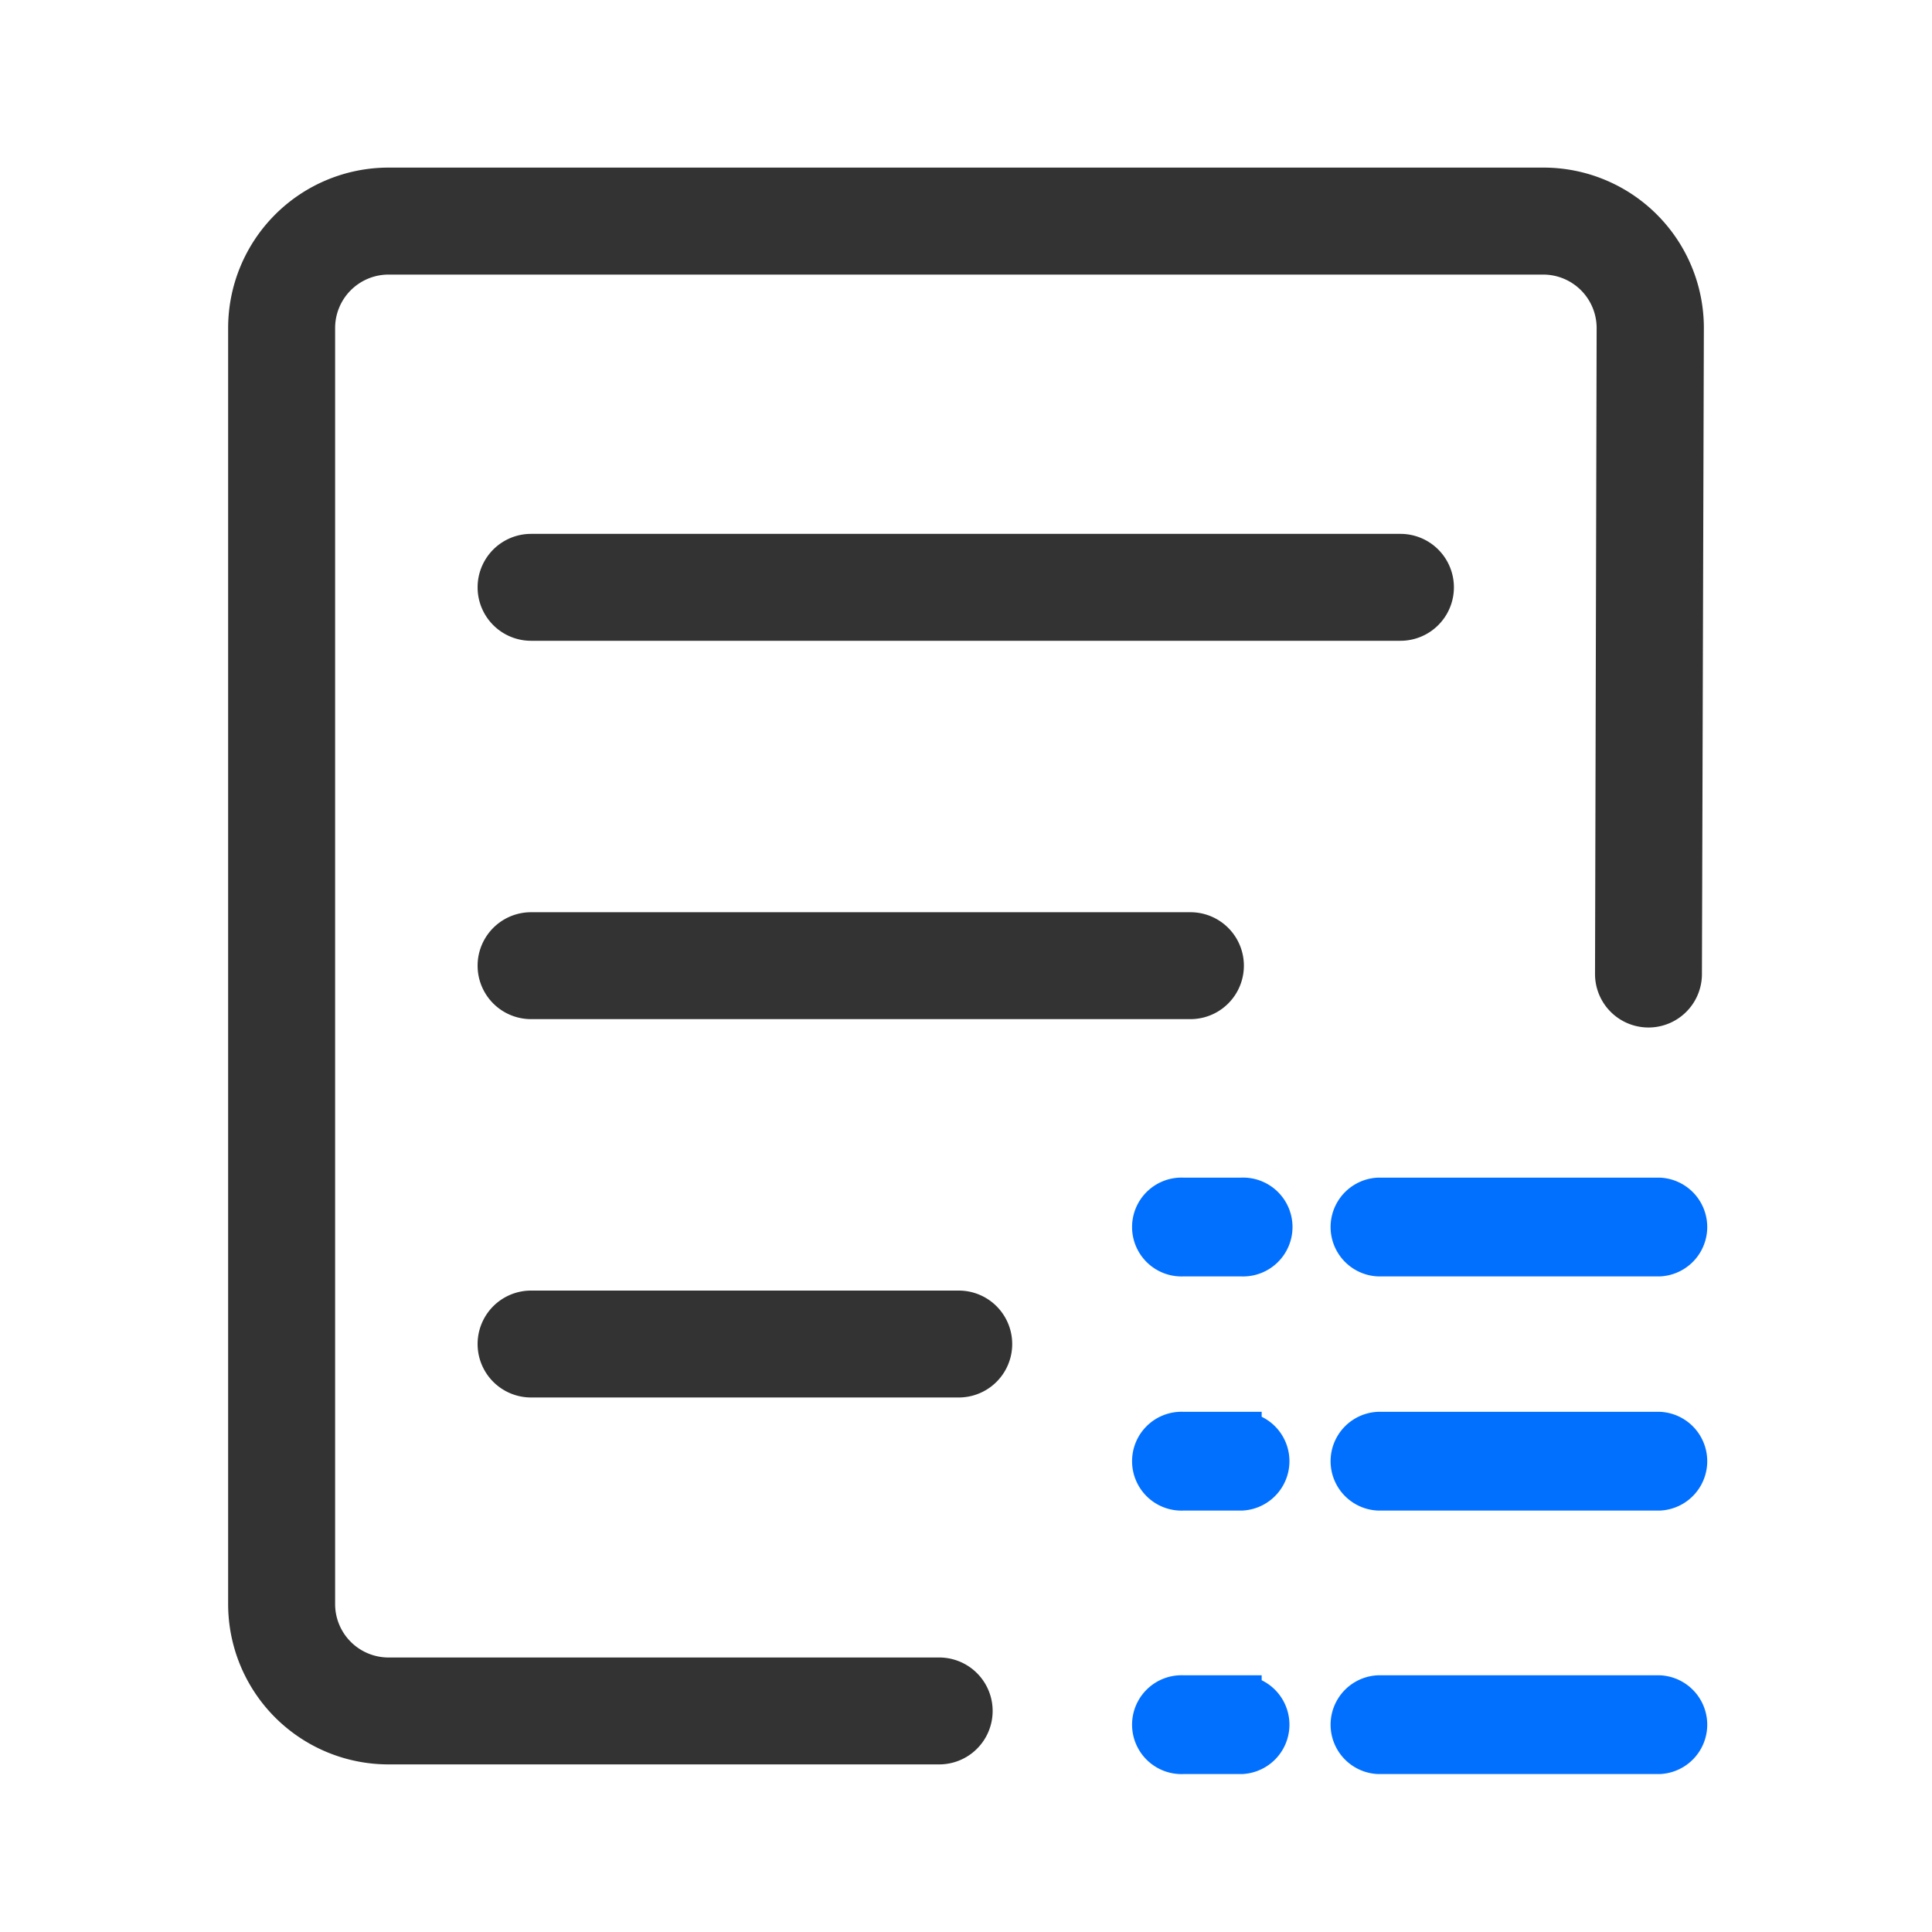 <svg xmlns="http://www.w3.org/2000/svg" xmlns:xlink="http://www.w3.org/1999/xlink" width="24" height="24" viewBox="0 0 24 24"><defs><style>.a,.c{fill:#333;}.a{stroke:#707070;}.b{clip-path:url(#a);}.d{fill:#0270ff;stroke:#0270ff;stroke-width:0.5px;}</style><clipPath id="a"><rect class="a" width="24" height="24"/></clipPath></defs><g class="b"><g transform="translate(-95.166 -61.918)"><path class="c" d="M238.664,270.828a.664.664,0,1,1,0-1.328h10.8a.664.664,0,0,1,0,1.328Zm0,4.7a.664.664,0,1,1,0-1.328h8.191a.664.664,0,0,1,0,1.328Zm0,4.7a.664.664,0,1,1,0-1.328h5.313a.664.664,0,1,1,0,1.328Z" transform="translate(-136.901 -200.95)"/><path class="c" d="M106.833,82.508a.664.664,0,1,1,0,1.328H99.993A1.992,1.992,0,0,1,98,81.844V65.993A1.993,1.993,0,0,1,99.993,64h14.346a1.992,1.992,0,0,1,1.993,1.993l-.024,8.025a.664.664,0,0,1-1.328,0L115,65.993a.664.664,0,0,0-.664-.664H99.993a.664.664,0,0,0-.664.664V81.844a.664.664,0,0,0,.664.664Z"/><path class="d" d="M45.458,128.727h3.489a.364.364,0,0,0,0-.727H45.458a.364.364,0,0,0,0,.727Zm3.489,2.182H45.458a.364.364,0,0,0,0,.727h3.489a.364.364,0,0,0,0-.727Zm0,3.273H45.458a.364.364,0,0,0,0,.727h3.489a.364.364,0,0,0,0-.727ZM43.757,128H43.03a.364.364,0,1,0,0,.727h.727a.364.364,0,1,0,0-.727Zm0,2.909H43.03a.364.364,0,1,0,0,.727h.727a.364.364,0,0,0,0-.727Zm0,3.273H43.03a.364.364,0,1,0,0,.727h.727a.364.364,0,0,0,0-.727Z" transform="translate(66.832 -51.203)"/></g></g></svg>